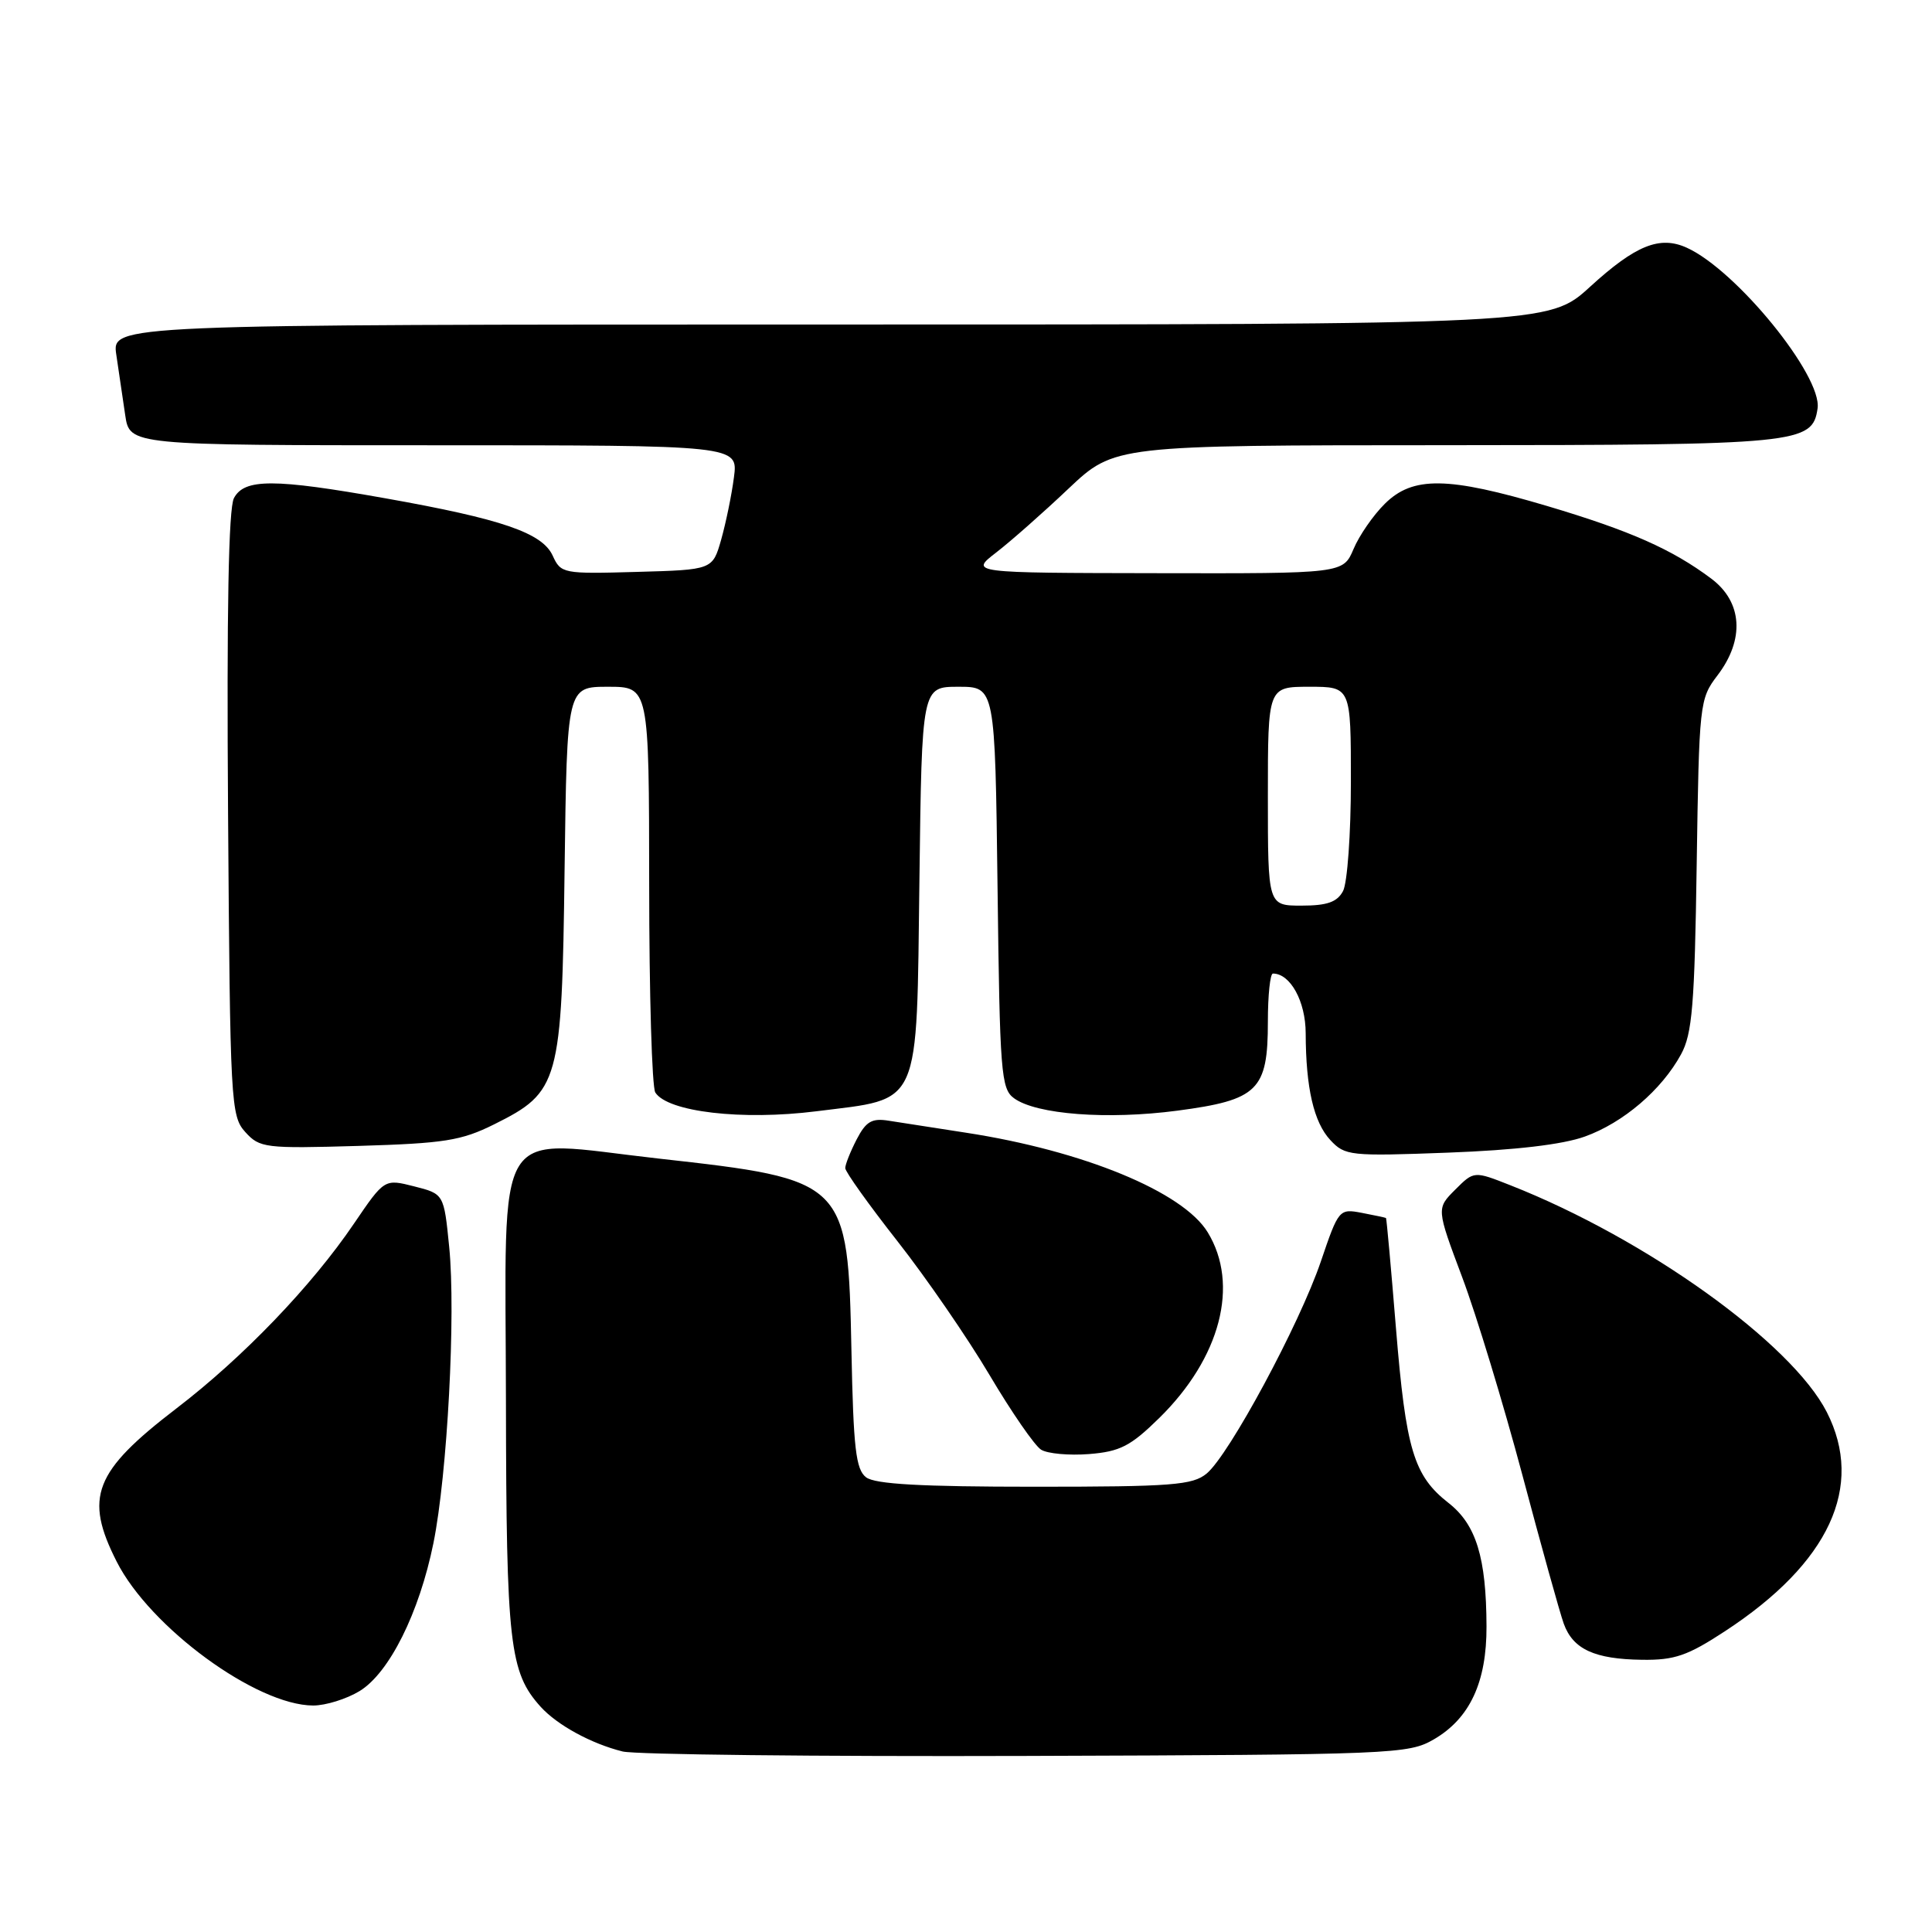 <?xml version="1.0" encoding="UTF-8" standalone="no"?>
<!DOCTYPE svg PUBLIC "-//W3C//DTD SVG 1.1//EN" "http://www.w3.org/Graphics/SVG/1.1/DTD/svg11.dtd" >
<svg xmlns="http://www.w3.org/2000/svg" xmlns:xlink="http://www.w3.org/1999/xlink" version="1.1" viewBox="0 0 256 256">
 <g >
 <path fill="currentColor"
d=" M 190.00 230.47 C 194.76 227.70 197.00 222.89 196.97 215.50 C 196.94 206.38 195.60 202.02 191.95 199.16 C 187.32 195.54 186.29 192.11 184.97 175.97 C 184.32 168.01 183.73 161.45 183.65 161.39 C 183.57 161.34 182.13 161.03 180.45 160.71 C 177.45 160.14 177.37 160.23 175.02 167.15 C 172.18 175.50 162.87 192.78 159.89 195.25 C 158.03 196.79 155.32 197.00 137.08 197.00 C 122.06 197.00 115.94 196.66 114.76 195.75 C 113.40 194.71 113.08 191.88 112.82 178.95 C 112.36 156.44 112.22 156.30 87.22 153.51 C 65.01 151.03 66.99 147.86 67.04 185.77 C 67.09 217.89 67.51 221.59 71.65 226.17 C 73.85 228.59 78.35 231.05 82.50 232.08 C 84.15 232.49 108.22 232.76 136.00 232.67 C 184.81 232.51 186.62 232.43 190.00 230.47 Z  M 47.64 224.08 C 51.58 221.68 55.55 213.72 57.43 204.48 C 59.28 195.35 60.41 174.10 59.52 165.22 C 58.82 158.20 58.82 158.20 54.88 157.20 C 50.94 156.20 50.94 156.20 46.92 162.11 C 41.30 170.40 32.20 179.87 23.37 186.63 C 12.45 195.00 11.13 198.38 15.46 206.92 C 19.88 215.65 33.98 225.97 41.50 225.99 C 43.15 225.99 45.91 225.13 47.64 224.08 Z  M 228.59 216.13 C 242.39 207.10 247.08 196.97 242.06 187.11 C 237.38 177.95 218.14 164.15 200.15 157.06 C 195.31 155.15 195.31 155.15 192.82 157.64 C 190.33 160.13 190.33 160.13 193.74 169.22 C 195.62 174.21 199.20 186.00 201.71 195.40 C 204.21 204.81 206.68 213.68 207.20 215.13 C 208.42 218.53 211.28 219.85 217.59 219.93 C 221.89 219.99 223.62 219.39 228.59 216.13 Z  M 153.59 187.91 C 161.72 179.94 164.26 170.22 160.03 163.29 C 156.76 157.92 143.55 152.48 128.00 150.09 C 123.88 149.46 119.27 148.74 117.76 148.50 C 115.53 148.14 114.75 148.59 113.51 150.98 C 112.68 152.59 112.00 154.30 112.00 154.78 C 112.00 155.26 115.11 159.62 118.92 164.47 C 122.73 169.32 128.22 177.30 131.12 182.20 C 134.03 187.11 137.10 191.56 137.95 192.09 C 138.80 192.62 141.67 192.88 144.32 192.67 C 148.41 192.34 149.81 191.62 153.59 187.91 Z  M 210.00 150.60 C 215.09 148.77 220.17 144.43 222.75 139.70 C 224.23 136.99 224.55 133.16 224.82 114.59 C 225.14 93.17 225.20 92.61 227.57 89.50 C 231.21 84.73 230.89 79.77 226.75 76.67 C 221.56 72.78 216.00 70.32 205.01 67.05 C 191.84 63.14 187.21 63.07 183.50 66.75 C 181.97 68.26 180.10 70.96 179.35 72.75 C 177.97 76.00 177.97 76.00 153.24 75.95 C 128.50 75.91 128.50 75.91 132.00 73.21 C 133.93 71.72 138.24 67.92 141.58 64.75 C 147.67 59.00 147.67 59.00 191.58 58.99 C 238.48 58.97 240.16 58.80 240.84 54.11 C 241.45 49.79 230.09 35.82 223.52 32.83 C 219.93 31.19 216.72 32.49 210.69 38.00 C 205.22 43.00 205.22 43.00 110.02 43.00 C 14.82 43.00 14.82 43.00 15.41 47.00 C 15.74 49.20 16.26 52.80 16.59 55.00 C 17.18 59.00 17.18 59.00 57.49 59.00 C 97.81 59.00 97.81 59.00 97.25 63.25 C 96.95 65.59 96.18 69.30 95.56 71.50 C 94.42 75.50 94.42 75.50 84.38 75.78 C 74.61 76.06 74.32 76.00 73.24 73.64 C 71.87 70.61 66.50 68.77 51.08 66.03 C 36.30 63.40 32.39 63.40 31.00 66.00 C 30.28 67.34 30.03 80.98 30.22 107.89 C 30.49 146.18 30.58 147.88 32.50 150.00 C 34.41 152.11 35.11 152.20 47.50 151.84 C 58.88 151.50 61.12 151.15 65.48 148.98 C 74.12 144.68 74.45 143.50 74.81 115.25 C 75.13 91.00 75.13 91.00 80.56 91.00 C 86.00 91.00 86.00 91.00 86.02 117.25 C 86.02 131.69 86.39 144.07 86.83 144.76 C 88.47 147.34 98.34 148.49 108.17 147.25 C 122.19 145.48 121.43 147.19 121.83 116.47 C 122.15 91.00 122.15 91.00 127.00 91.00 C 131.85 91.00 131.85 91.00 132.18 117.58 C 132.48 142.14 132.64 144.27 134.36 145.52 C 137.31 147.68 146.75 148.39 156.00 147.17 C 166.70 145.75 168.00 144.48 168.00 135.39 C 168.00 131.88 168.30 129.00 168.67 129.00 C 170.98 129.00 173.00 132.69 173.01 136.90 C 173.03 144.16 174.08 148.71 176.28 151.07 C 178.22 153.15 178.88 153.22 191.90 152.73 C 200.75 152.40 207.07 151.66 210.00 150.60 Z  M 168.00 105.50 C 168.00 91.00 168.00 91.00 173.50 91.00 C 179.00 91.00 179.00 91.00 179.00 103.57 C 179.00 110.48 178.53 117.00 177.96 118.07 C 177.18 119.53 175.86 120.00 172.46 120.00 C 168.00 120.00 168.00 120.00 168.00 105.50 Z "/>
</g>
</svg>